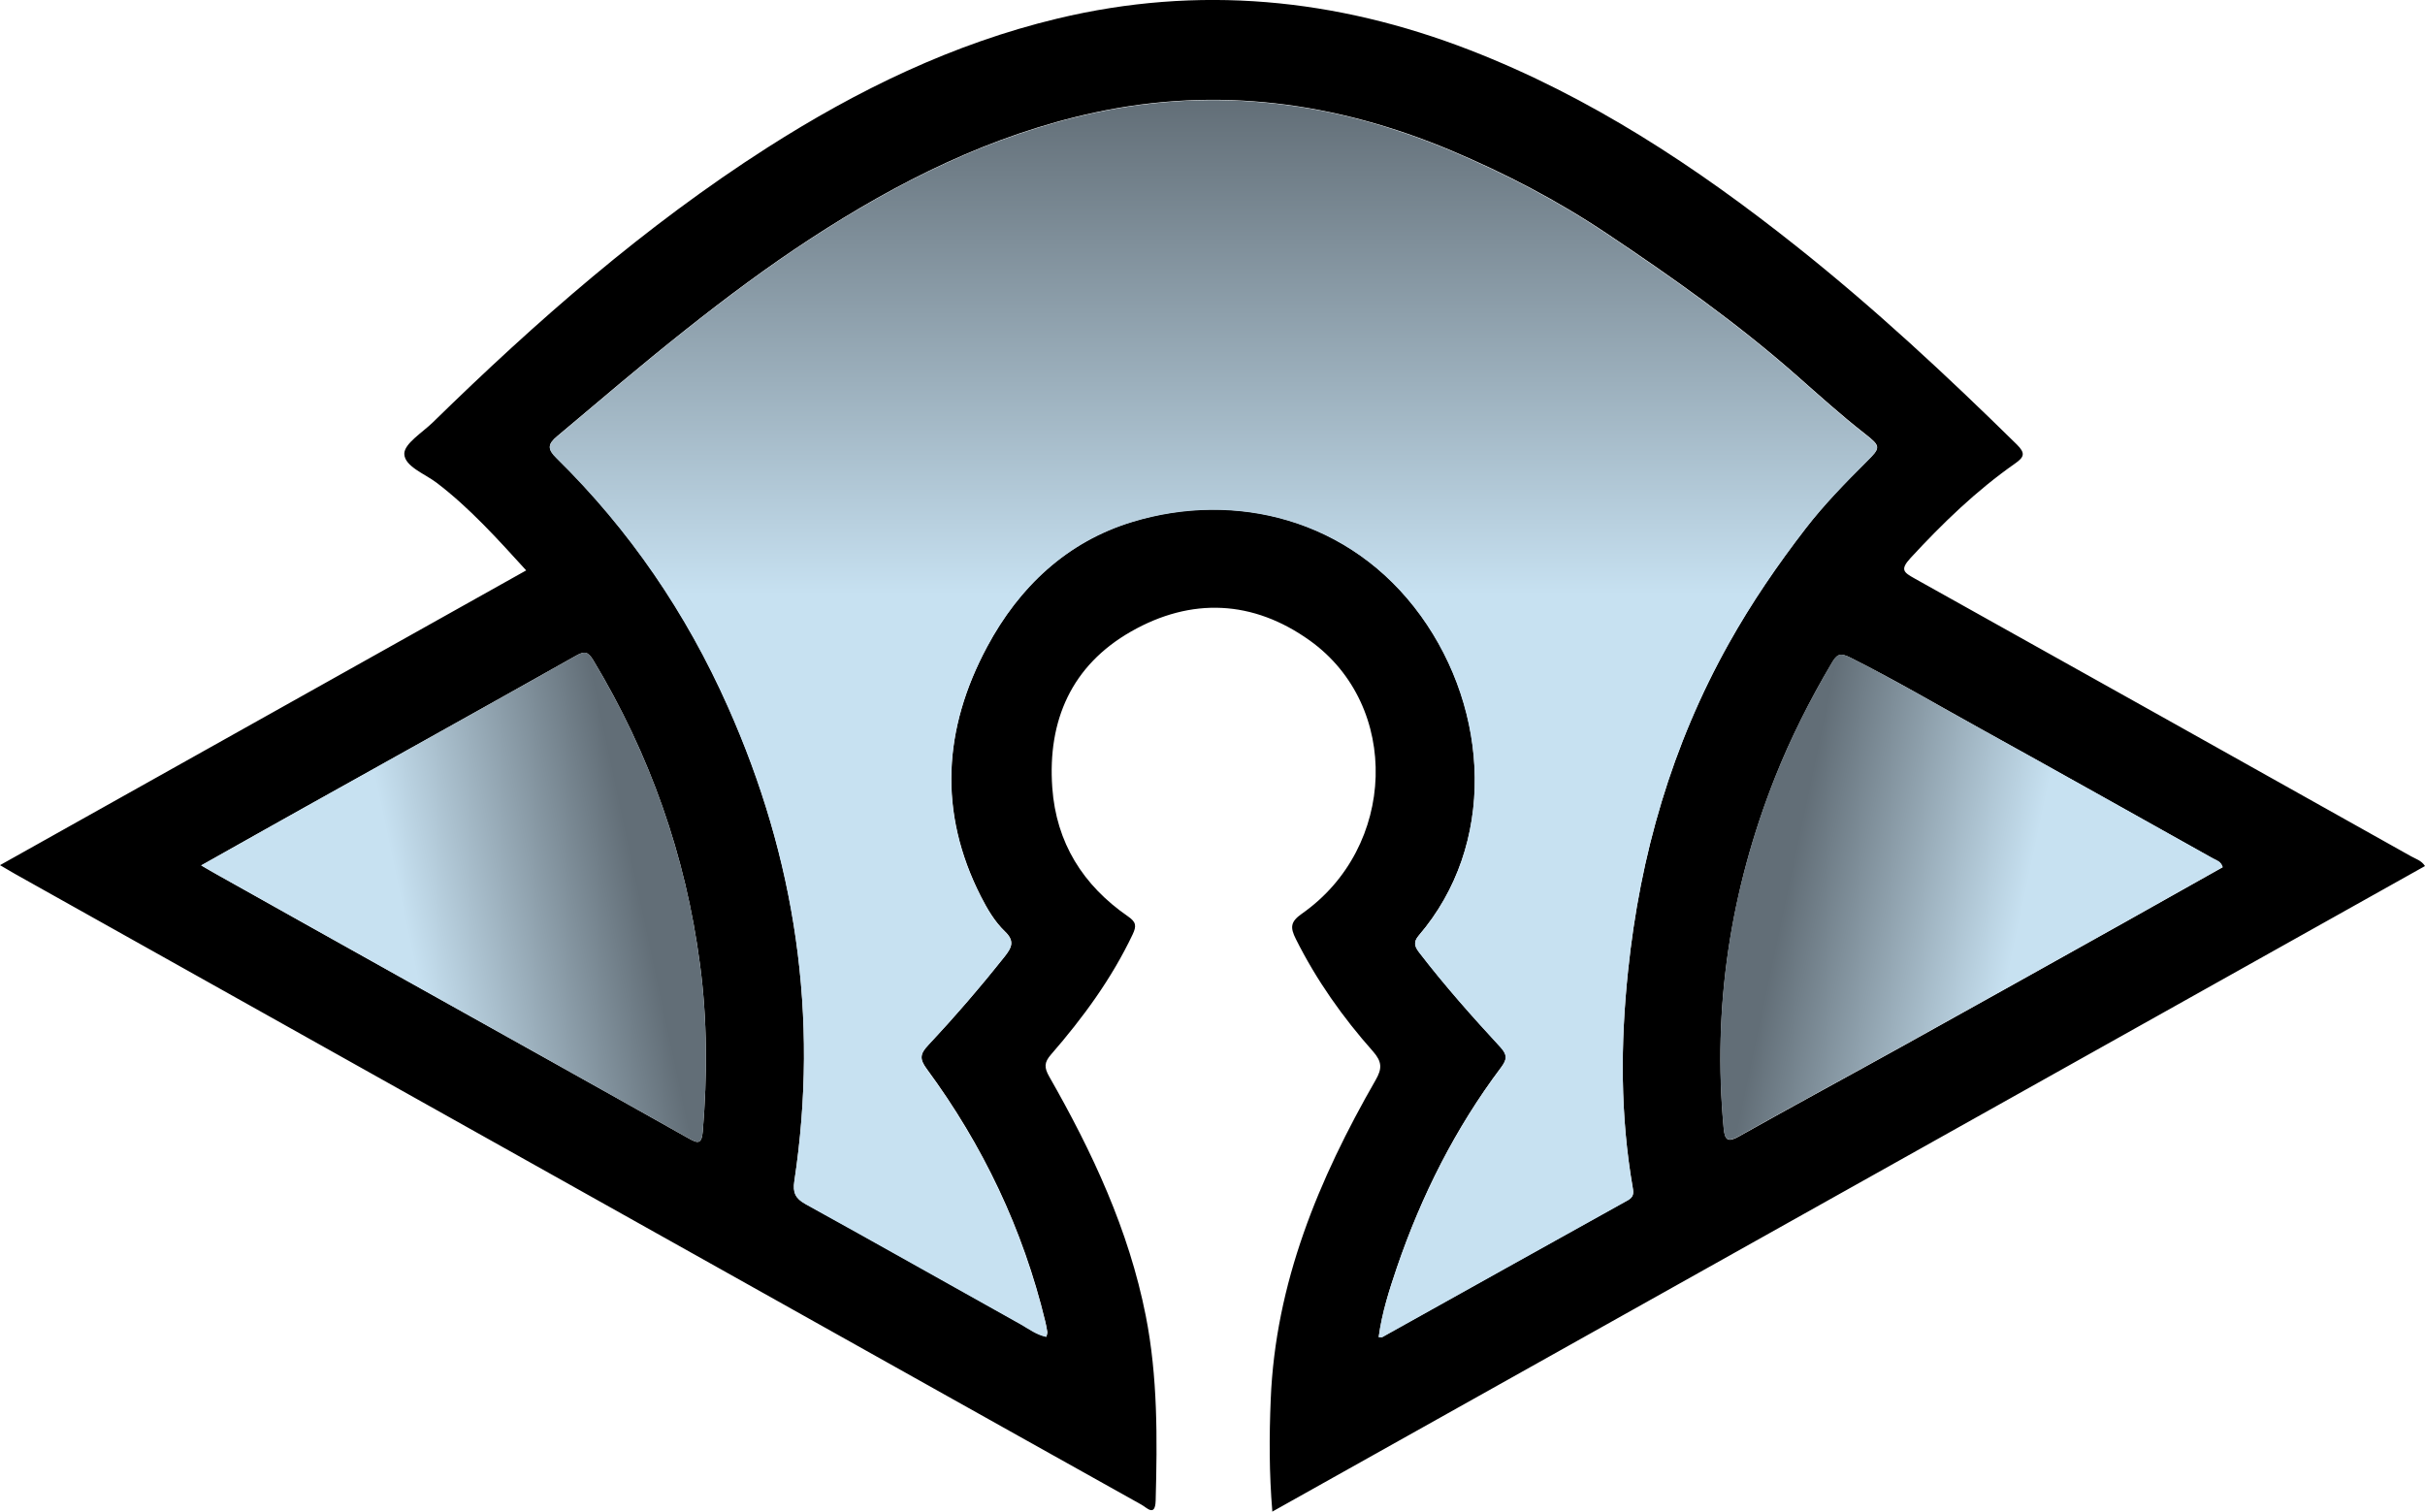 <?xml version="1.0" encoding="UTF-8"?>
<svg id="Layer_2" data-name="Layer 2" xmlns="http://www.w3.org/2000/svg" xmlns:xlink="http://www.w3.org/1999/xlink" viewBox="0 0 191.16 119.21">
  <defs>
    <style>
      .cls-1 {
        fill: url(#linear-gradient);
      }

      .cls-1, .cls-2, .cls-3, .cls-4 {
        stroke-width: 0px;
      }

      .cls-3 {
        fill: url(#linear-gradient-2);
      }

      .cls-4 {
        fill: url(#linear-gradient-3);
      }
    </style>
    <linearGradient id="linear-gradient" x1="95.65" y1="113.19" x2="95.65" y2="15.64" gradientTransform="translate(0 121.08) scale(1 -1)" gradientUnits="userSpaceOnUse">
      <stop offset="0" stop-color="#626e77"/>
      <stop offset=".4" stop-color="#c7e1f1"/>
      <stop offset="1" stop-color="#c7e1f1"/>
    </linearGradient>
    <linearGradient id="linear-gradient-2" x1="54.09" y1="51.1" x2="17.87" y2="43.4" gradientTransform="translate(0 121.08) scale(1 -1)" gradientUnits="userSpaceOnUse">
      <stop offset="0" stop-color="#626e77"/>
      <stop offset=".1" stop-color="#626e77"/>
      <stop offset=".6" stop-color="#c7e1f1"/>
      <stop offset="1" stop-color="#c7e1f1"/>
    </linearGradient>
    <linearGradient id="linear-gradient-3" x1="137.16" y1="51.12" x2="173.24" y2="43.46" xlink:href="#linear-gradient-2"/>
  </defs>
  <g id="MH3">
    <path class="cls-2" d="M100.3,119.21c-.26-3.08-.25-5.98-.13-8.88.37-9.18,3.78-17.36,8.27-25.18.52-.9.51-1.44-.21-2.26-2.39-2.69-4.46-5.62-6.08-8.86-.45-.9-.44-1.35.47-1.99,7.48-5.23,7.83-16.39.63-21.54-4.47-3.2-9.34-3.42-14.09-.71-4.68,2.67-6.59,7-6.21,12.31.31,4.34,2.42,7.7,5.97,10.15.64.44.68.75.37,1.41-1.66,3.5-3.92,6.58-6.44,9.48-.54.62-.55,1.02-.14,1.74,3.39,5.94,6.27,12.08,7.61,18.86.95,4.82.91,9.69.78,14.57-.04,1.32-.7.55-1.12.32-6.47-3.61-12.94-7.24-19.41-10.86-23.12-12.95-46.25-25.9-69.37-38.86-.34-.19-.68-.4-1.2-.7,13.87-7.77,27.62-15.48,41.48-23.24-2.26-2.48-4.44-4.91-7.06-6.91-.94-.71-2.53-1.29-2.55-2.28,0-.81,1.42-1.67,2.25-2.48,8.16-7.98,16.71-15.48,26.35-21.65,7.12-4.55,14.64-8.21,22.9-10.19,11.1-2.66,21.92-1.61,32.5,2.49,9.46,3.67,17.83,9.18,25.73,15.46,6.11,4.85,11.82,10.16,17.38,15.63.71.7.58,1-.13,1.5-3.06,2.14-5.72,4.72-8.25,7.46-.85.93-.52,1.13.33,1.61,13.05,7.28,26.09,14.59,39.13,21.9.37.21.82.33,1.1.77-30.24,16.94-60.48,33.88-90.87,50.9v.03ZM108.68,105.4c.21,0,.26.03.29,0,6.45-3.6,12.9-7.2,19.36-10.79.45-.25.46-.53.38-.98-.99-5.67-.97-11.36-.37-17.08.95-9.15,3.45-17.81,7.96-25.86,1.78-3.18,3.83-6.18,6.05-9.05,1.45-1.88,3.11-3.58,4.79-5.25,1.11-1.1,1.16-1.19-.12-2.19-1.87-1.46-3.63-3.05-5.4-4.61-4.69-4.13-9.77-7.72-14.95-11.18-3.87-2.59-7.99-4.74-12.28-6.55-9.06-3.81-18.4-5.08-28.1-2.99-8.16,1.76-15.47,5.43-22.39,9.94-3.42,2.23-6.7,4.68-9.91,7.23-3.42,2.71-6.73,5.54-10.06,8.34-.75.63-.8,1-.05,1.73,5.76,5.65,10.23,12.21,13.5,19.58,5.33,11.97,7.2,24.44,5.24,37.43-.13.87.07,1.34.88,1.79,5.67,3.12,11.3,6.31,16.95,9.47.65.36,1.26.84,2.04,1,.03-.15.08-.27.07-.38-.04-.28-.1-.55-.16-.82-1.76-7.28-4.92-13.91-9.35-19.92-.58-.78-.52-1.19.12-1.87,2.11-2.24,4.12-4.57,6.03-6.99.57-.71.81-1.22.01-1.98-.8-.77-1.38-1.76-1.89-2.76-3.37-6.64-2.96-13.21.49-19.67,2.54-4.75,6.31-8.3,11.45-9.86,8.06-2.46,17.19-.27,22.74,7.39,5.43,7.51,5.98,18.07-.16,25.23-.46.54-.3.88.05,1.34,2,2.61,4.17,5.06,6.4,7.46.56.6.51.97.04,1.6-3.61,4.8-6.27,10.1-8.21,15.77-.6,1.77-1.17,3.55-1.43,5.45v.02ZM15.86,68.23c.56.32.9.53,1.25.72,5.01,2.81,10.02,5.62,15.04,8.42,7.37,4.12,14.76,8.23,22.12,12.37.74.42,1.04.49,1.13-.55.36-4.39.36-8.77-.22-13.15-1.13-8.59-3.95-16.58-8.42-24-.42-.69-.7-.71-1.36-.34-7.13,4.01-14.28,7.98-21.42,11.97-2.64,1.47-5.28,2.96-8.12,4.56ZM175.21,68.36c-.14-.45-.48-.52-.75-.67-6.14-3.43-12.27-6.88-18.42-10.28-3.37-1.87-6.7-3.82-10.15-5.55-.85-.43-1.09-.27-1.5.43-1.71,2.89-3.22,5.88-4.46,9-3.53,8.91-4.94,18.12-4.05,27.68.09.93.33,1.12,1.21.62,4.33-2.43,8.71-4.79,13.05-7.2,5.77-3.2,11.53-6.42,17.29-9.64,2.61-1.46,5.2-2.93,7.79-4.38h-.01Z"/>
    <path class="cls-1" d="M108.68,105.4c.26-1.91.83-3.69,1.43-5.45,1.94-5.67,4.6-10.97,8.21-15.77.47-.63.51-.99-.04-1.6-2.22-2.41-4.4-4.86-6.4-7.46-.35-.46-.51-.8-.05-1.34,6.14-7.16,5.59-17.72.16-25.23-5.55-7.67-14.67-9.85-22.74-7.39-5.13,1.56-8.91,5.11-11.45,9.86-3.46,6.46-3.86,13.03-.49,19.67.51,1,1.08,1.99,1.89,2.76.8.76.55,1.26-.01,1.98-1.92,2.41-3.93,4.74-6.03,6.99-.64.68-.69,1.08-.12,1.87,4.43,6.02,7.59,12.65,9.35,19.92.07.27.12.54.16.82.01.11-.04.23-.07.38-.78-.16-1.39-.63-2.04-1-5.65-3.15-11.28-6.34-16.95-9.47-.81-.45-1.01-.92-.88-1.79,1.97-12.99.1-25.46-5.24-37.43-3.28-7.37-7.75-13.93-13.5-19.58-.74-.73-.7-1.1.05-1.73,3.34-2.8,6.64-5.63,10.06-8.34,3.22-2.55,6.49-5,9.91-7.23,6.92-4.51,14.23-8.18,22.39-9.94,9.7-2.09,19.04-.83,28.1,2.99,4.29,1.81,8.41,3.96,12.28,6.55,5.17,3.46,10.26,7.05,14.95,11.18,1.77,1.56,3.53,3.15,5.4,4.61,1.27.99,1.22,1.09.12,2.19-1.68,1.67-3.34,3.38-4.79,5.25-2.22,2.88-4.27,5.87-6.05,9.05-4.51,8.05-7.01,16.71-7.96,25.86-.6,5.72-.61,11.4.37,17.08.08.45.06.73-.38.98-6.46,3.59-12.91,7.19-19.36,10.79-.03.02-.08,0-.29,0v-.02Z"/>
    <path class="cls-3" d="M15.86,68.23c2.84-1.59,5.47-3.08,8.12-4.56,7.14-3.99,14.29-7.96,21.42-11.97.67-.38.95-.35,1.36.34,4.47,7.42,7.29,15.4,8.42,24,.58,4.38.58,8.76.22,13.15-.09,1.04-.39.97-1.13.55-7.37-4.14-14.75-8.25-22.12-12.37-5.02-2.8-10.03-5.62-15.04-8.42-.35-.19-.69-.4-1.25-.72Z"/>
    <path class="cls-4" d="M175.21,68.36c-2.59,1.45-5.18,2.92-7.79,4.38-5.76,3.22-11.52,6.44-17.29,9.64-4.35,2.41-8.72,4.77-13.05,7.2-.88.49-1.12.3-1.21-.62-.89-9.56.52-18.77,4.05-27.68,1.24-3.12,2.75-6.11,4.46-9,.41-.7.65-.86,1.5-.43,3.45,1.73,6.77,3.69,10.15,5.55,6.15,3.4,12.29,6.85,18.42,10.28.27.15.61.22.75.67h.01Z"/>
  </g>
</svg>